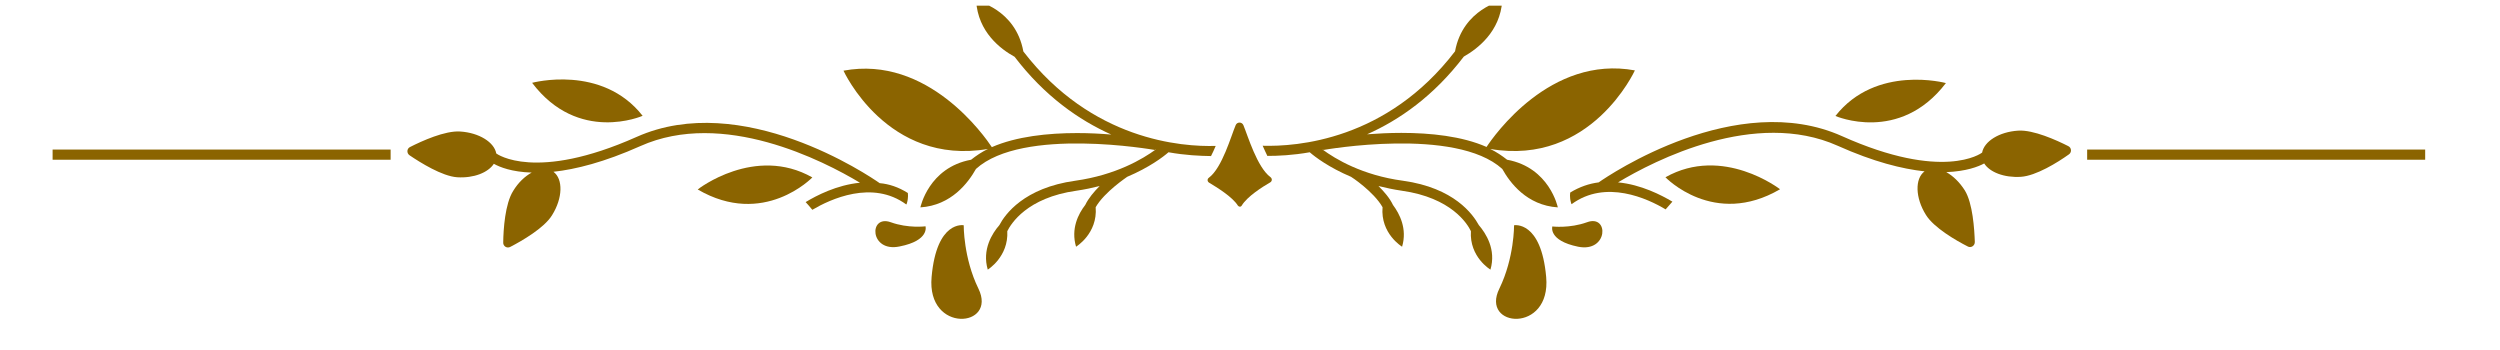 <svg xmlns="http://www.w3.org/2000/svg" xmlns:xlink="http://www.w3.org/1999/xlink" width="150" zoomAndPan="magnify" viewBox="0 0 112.5 15.75" height="21" preserveAspectRatio="xMidYMid meet" version="1.0"><defs><clipPath id="a52fc04a68"><path d="M 56 0.254 L 74 0.254 L 74 13 L 56 13 Z M 56 0.254 " clip-rule="nonzero"/></clipPath><clipPath id="79b7ffb30e"><path d="M 67 10 L 70 10 L 70 14.766 L 67 14.766 Z M 67 10 " clip-rule="nonzero"/></clipPath><clipPath id="48f0b27e88"><path d="M 37 0.254 L 55 0.254 L 55 13 L 37 13 Z M 37 0.254 " clip-rule="nonzero"/></clipPath><clipPath id="de0315bad2"><path d="M 41 10 L 45 10 L 45 14.766 L 41 14.766 Z M 41 10 " clip-rule="nonzero"/></clipPath></defs><path fill="#8b6400" d="M 93.922 7.188 L 109.133 7.188 L 109.133 6.73 L 93.922 6.73 Z M 93.922 7.188 " fill-opacity="1" fill-rule="nonzero"/><path fill="#8b6400" d="M 57.168 7.969 C 57.254 8.031 57.254 8.152 57.16 8.207 C 56.812 8.406 56.117 8.848 55.879 9.25 C 55.832 9.324 55.75 9.312 55.703 9.25 C 55.457 8.855 54.75 8.426 54.414 8.223 C 54.32 8.168 54.32 8.051 54.402 7.996 C 55 7.547 55.395 6.125 55.605 5.633 C 55.668 5.477 55.887 5.477 55.953 5.633 C 56.152 6.109 56.566 7.52 57.168 7.969 Z M 57.168 7.969 " fill-opacity="1" fill-rule="nonzero"/><g clip-path="url(#a52fc04a68)"><path fill="#8b6400" d="M 67.059 6.703 C 67.344 6.84 67.59 7.008 67.82 7.188 C 69.734 7.539 70.102 9.332 70.102 9.332 C 68.707 9.242 67.949 8.223 67.602 7.602 C 65.496 5.695 59.598 6.742 59.543 6.75 L 59.543 6.723 C 59.531 6.723 59.523 6.73 59.516 6.73 C 60.09 7.152 61.301 7.887 63.133 8.133 C 65.441 8.453 66.281 9.645 66.547 10.129 C 66.867 10.504 67.336 11.227 67.07 12.133 C 67.07 12.133 66.117 11.566 66.191 10.402 C 66.035 10.074 65.312 8.895 63.078 8.582 C 62.699 8.527 62.363 8.453 62.031 8.371 C 62.289 8.629 62.535 8.91 62.684 9.223 C 62.984 9.625 63.332 10.293 63.094 11.102 C 63.094 11.102 62.113 10.512 62.215 9.324 C 61.812 8.617 60.805 7.957 60.797 7.957 C 59.809 7.539 59.176 7.062 58.938 6.852 C 58.168 6.988 57.52 7.016 57.031 7.016 C 56.961 6.867 56.887 6.715 56.82 6.559 C 58.344 6.602 62.406 6.32 65.477 2.309 C 65.832 0.395 67.602 0.027 67.602 0.027 C 67.508 1.43 66.484 2.199 65.871 2.547 C 64.516 4.324 62.977 5.395 61.52 6.043 C 61.996 6.008 62.52 5.98 63.059 5.98 C 64.367 5.98 65.789 6.125 66.895 6.613 C 67.215 6.125 69.77 2.465 73.57 3.168 C 73.562 3.18 71.602 7.48 67.059 6.703 Z M 67.059 6.703 " fill-opacity="1" fill-rule="nonzero"/></g><path fill="#8b6400" d="M 90.938 7.957 C 90.184 8.004 89.535 7.746 89.289 7.355 C 89.023 7.5 88.48 7.711 87.582 7.746 C 87.887 7.914 88.18 8.195 88.418 8.57 C 88.773 9.148 88.848 10.305 88.867 10.891 C 88.867 11.062 88.691 11.172 88.547 11.09 C 88.023 10.824 87.023 10.246 86.668 9.672 C 86.184 8.902 86.164 8.039 86.605 7.711 C 85.605 7.602 84.324 7.289 82.695 6.559 C 78.977 4.898 74.461 7.215 72.812 8.207 C 73.848 8.305 74.762 8.781 75.258 9.074 C 75.156 9.188 75.055 9.305 74.953 9.422 C 74.148 8.938 72.254 8.059 70.723 9.188 C 70.715 9.168 70.695 9.148 70.695 9.121 C 70.621 8.863 70.66 8.684 70.66 8.664 C 71.082 8.406 71.512 8.262 71.941 8.207 C 72.426 7.867 78.141 4.004 82.887 6.125 C 87.43 8.16 89.148 6.906 89.195 6.867 C 89.289 6.363 89.957 5.934 90.816 5.879 C 91.496 5.832 92.547 6.309 93.07 6.574 C 93.227 6.648 93.234 6.859 93.098 6.949 C 92.594 7.309 91.621 7.914 90.938 7.957 Z M 90.938 7.957 " fill-opacity="1" fill-rule="nonzero"/><path fill="#8b6400" d="M 82.594 5.219 C 84.426 2.887 87.566 3.738 87.566 3.738 C 85.477 6.477 82.594 5.219 82.594 5.219 Z M 82.594 5.219 " fill-opacity="1" fill-rule="nonzero"/><path fill="#8b6400" d="M 80.102 8.516 C 77.125 10.258 74.945 7.977 74.945 7.977 C 77.527 6.52 80.102 8.516 80.102 8.516 Z M 80.102 8.516 " fill-opacity="1" fill-rule="nonzero"/><g clip-path="url(#79b7ffb30e)"><path fill="#8b6400" d="M 68.133 10.137 C 68.133 10.137 69.352 9.91 69.578 12.465 C 69.809 15.02 66.594 14.754 67.473 12.984 C 68.148 11.594 68.133 10.137 68.133 10.137 Z M 68.133 10.137 " fill-opacity="1" fill-rule="nonzero"/></g><path fill="#8b6400" d="M 71.418 10 C 72.418 9.633 72.371 11.375 71.016 11.102 C 69.66 10.824 69.855 10.191 69.855 10.191 C 69.855 10.191 70.633 10.285 71.418 10 Z M 71.418 10 " fill-opacity="1" fill-rule="nonzero"/><path fill="#8b6400" d="M 2.367 7.188 L 17.578 7.188 L 17.578 6.73 L 2.367 6.73 Z M 2.367 7.188 " fill-opacity="1" fill-rule="nonzero"/><g clip-path="url(#48f0b27e88)"><path fill="#8b6400" d="M 52.582 6.852 C 52.344 7.062 51.711 7.539 50.723 7.957 C 50.715 7.969 49.707 8.629 49.305 9.324 C 49.402 10.512 48.422 11.102 48.422 11.102 C 48.184 10.293 48.523 9.625 48.836 9.223 C 48.98 8.922 49.23 8.629 49.484 8.371 C 49.164 8.453 48.816 8.527 48.441 8.582 C 46.207 8.895 45.492 10.074 45.328 10.402 C 45.391 11.559 44.449 12.133 44.449 12.133 C 44.184 11.227 44.652 10.496 44.973 10.129 C 45.227 9.645 46.078 8.453 48.387 8.133 C 50.219 7.875 51.426 7.152 52.004 6.73 C 51.996 6.73 51.984 6.723 51.977 6.723 L 51.977 6.75 C 51.922 6.742 46.023 5.695 43.918 7.602 C 43.57 8.223 42.809 9.242 41.418 9.332 C 41.418 9.332 41.785 7.539 43.699 7.188 C 43.926 7.008 44.176 6.84 44.457 6.703 C 39.914 7.48 37.957 3.18 37.957 3.18 C 41.758 2.473 44.312 6.137 44.633 6.621 C 45.742 6.137 47.16 5.988 48.469 5.988 C 49.02 5.988 49.539 6.016 50.008 6.055 C 48.551 5.402 47.012 4.332 45.656 2.555 C 45.035 2.215 44.008 1.445 43.926 0.035 C 43.926 0.035 45.703 0.402 46.051 2.316 C 49.129 6.32 53.188 6.613 54.707 6.566 C 54.641 6.723 54.57 6.879 54.496 7.023 C 54 7.016 53.34 6.988 52.582 6.852 Z M 52.582 6.852 " fill-opacity="1" fill-rule="nonzero"/></g><path fill="#8b6400" d="M 40.852 8.684 C 40.852 8.699 40.887 8.883 40.812 9.141 C 40.805 9.156 40.793 9.176 40.785 9.203 C 39.258 8.078 37.359 8.965 36.555 9.441 C 36.453 9.312 36.352 9.203 36.254 9.094 C 36.738 8.801 37.652 8.324 38.699 8.223 C 37.051 7.234 32.535 4.91 28.816 6.574 C 27.188 7.301 25.902 7.621 24.906 7.73 C 25.344 8.059 25.328 8.91 24.84 9.688 C 24.484 10.266 23.477 10.844 22.965 11.109 C 22.816 11.191 22.633 11.082 22.645 10.906 C 22.652 10.32 22.727 9.168 23.094 8.59 C 23.32 8.215 23.625 7.93 23.926 7.766 C 23.027 7.738 22.488 7.52 22.223 7.371 C 21.965 7.766 21.324 8.023 20.574 7.977 C 19.895 7.93 18.914 7.316 18.43 6.988 C 18.293 6.895 18.301 6.684 18.457 6.613 C 18.98 6.348 20.023 5.871 20.711 5.918 C 21.562 5.973 22.242 6.402 22.332 6.906 C 22.367 6.934 24.098 8.188 28.641 6.164 C 33.395 4.039 39.102 7.902 39.586 8.242 C 40 8.277 40.43 8.418 40.852 8.684 Z M 40.852 8.684 " fill-opacity="1" fill-rule="nonzero"/><path fill="#8b6400" d="M 23.945 3.727 C 23.945 3.727 27.086 2.875 28.918 5.211 C 28.906 5.219 26.023 6.477 23.945 3.727 Z M 23.945 3.727 " fill-opacity="1" fill-rule="nonzero"/><path fill="#8b6400" d="M 36.555 7.984 C 36.555 7.984 34.367 10.258 31.398 8.527 C 31.398 8.516 33.973 6.52 36.555 7.984 Z M 36.555 7.984 " fill-opacity="1" fill-rule="nonzero"/><g clip-path="url(#de0315bad2)"><path fill="#8b6400" d="M 43.367 10.137 C 43.367 10.137 43.352 11.602 44.027 12.984 C 44.898 14.754 41.691 15.02 41.922 12.465 C 42.148 9.898 43.367 10.137 43.367 10.137 Z M 43.367 10.137 " fill-opacity="1" fill-rule="nonzero"/></g><path fill="#8b6400" d="M 40.082 10 C 40.867 10.285 41.648 10.184 41.648 10.184 C 41.648 10.184 41.84 10.824 40.484 11.09 C 39.129 11.375 39.082 9.645 40.082 10 Z M 40.082 10 " fill-opacity="1" fill-rule="nonzero"/></svg>